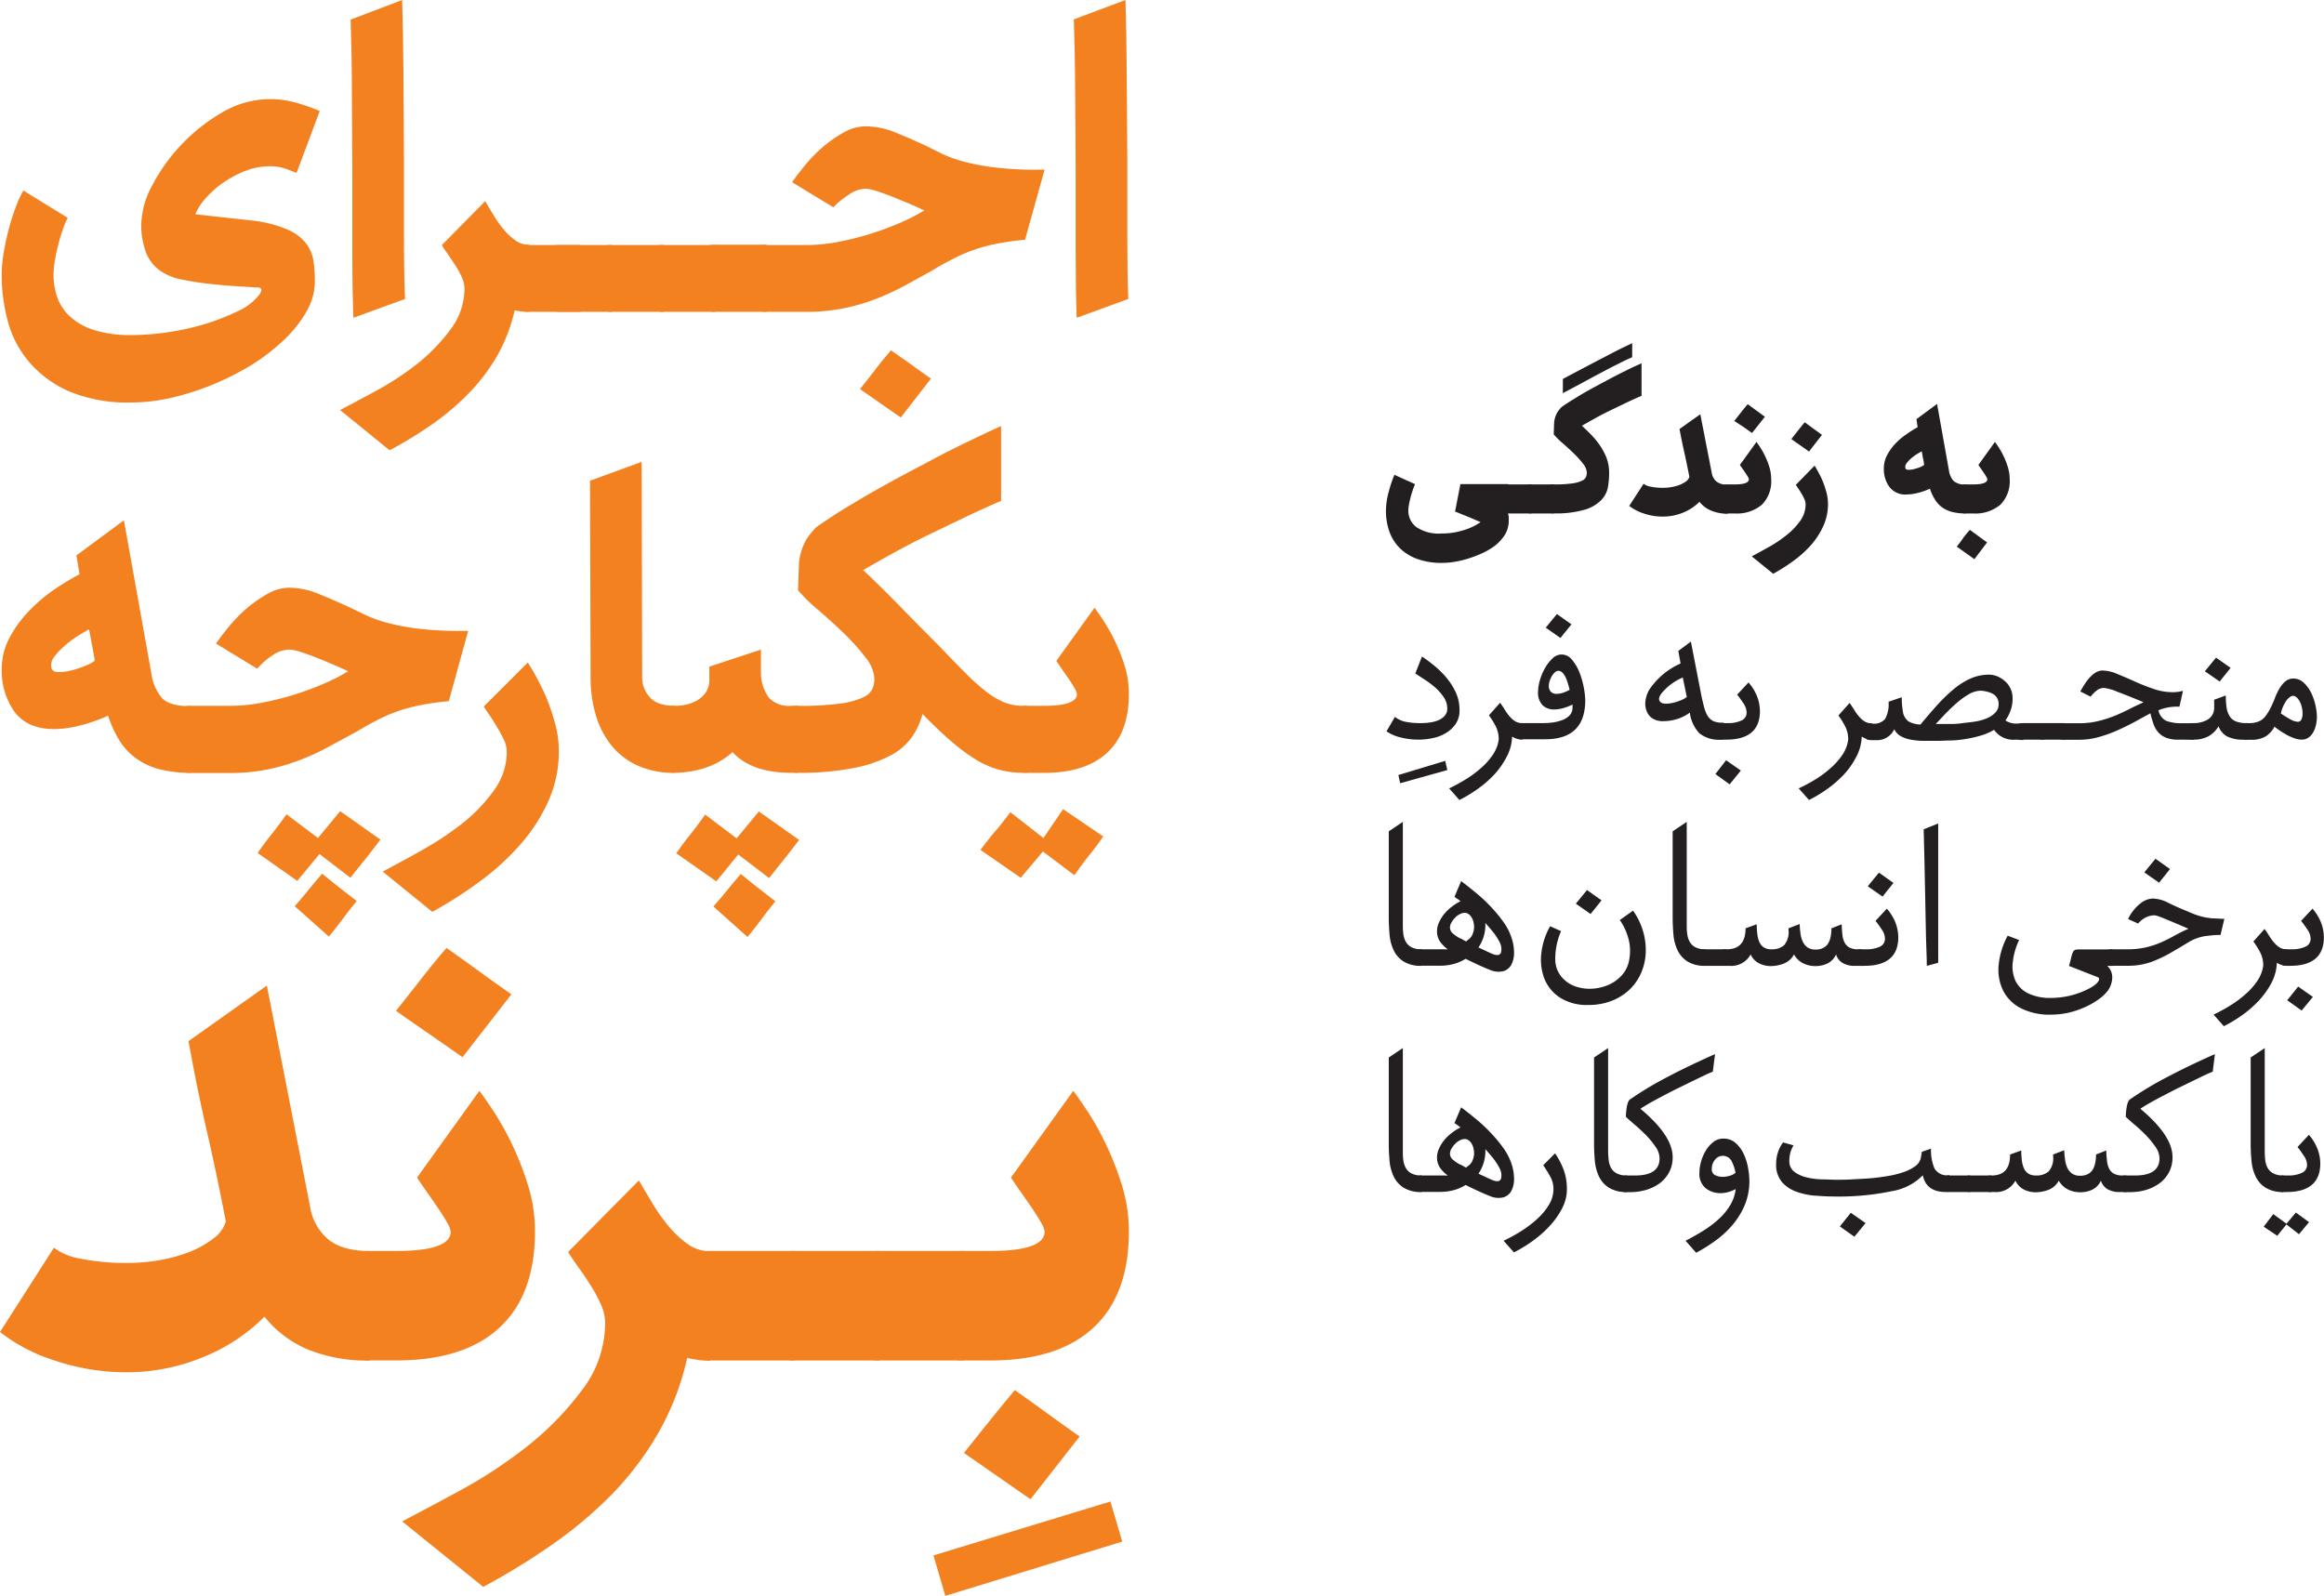 <svg id="Layer_1" data-name="Layer 1" xmlns="http://www.w3.org/2000/svg" viewBox="0 0 369.86 253.95"><defs><style>.cls-1{fill:#231f20;}.cls-2{fill:#f48120;}</style></defs><path class="cls-1" d="M240,81.72a3.82,3.82,0,0,1,.11.57,5.46,5.46,0,0,1,0,.57,4.23,4.23,0,0,1-.72,2.42,6.92,6.92,0,0,1-1.92,1.89,11.38,11.38,0,0,1-1.67.92,18.16,18.16,0,0,1-2,.77,16.17,16.17,0,0,1-2.13.53,12.7,12.7,0,0,1-2.21.2,11.1,11.1,0,0,1-3.91-.63,7.58,7.58,0,0,1-2.77-1.72,7.06,7.06,0,0,1-1.66-2.63,9.77,9.77,0,0,1-.55-3.35,11.65,11.65,0,0,1,.41-2.86,20,20,0,0,1,.94-2.83l3.28,1.49c-.15.34-.28.7-.41,1.09s-.25.78-.34,1.16-.17.74-.23,1.08a5.23,5.23,0,0,0-.09.87,3.26,3.26,0,0,0,1.31,2.65,6.4,6.4,0,0,0,4,1,11.24,11.24,0,0,0,3.4-.5,9.48,9.48,0,0,0,2.65-1.21,1.36,1.36,0,0,1,.14-.1l-1-.43q-.57-.25-1.14-.48l-1.09-.44c-.34-.15-.62-.25-.83-.32l.85-4.38h7.62v4.62Z"/><path class="cls-1" d="M240.16,81.72a2.1,2.1,0,0,1-.56-.07c-.17,0-.26-.1-.26-.17v-4.1c0-.09.09-.16.26-.21a2.1,2.1,0,0,1,.56-.07h3.55v4.62Z"/><path class="cls-1" d="M243.71,81.72a2,2,0,0,1-.55-.07c-.18,0-.27-.1-.27-.17v-4.1q0-.13.27-.21a2,2,0,0,1,.55-.07h3.56v4.62Z"/><path class="cls-1" d="M247.27,77.1a20.22,20.22,0,0,0,2.94-.16,5.35,5.35,0,0,0,1.56-.43,1.22,1.22,0,0,0,.64-.6,2,2,0,0,0,.13-.66,2.48,2.48,0,0,0-.61-1.46,15.61,15.61,0,0,0-1.44-1.6c-.56-.54-1.14-1.08-1.74-1.6a12.84,12.84,0,0,1-1.48-1.46l.07-1.92a4,4,0,0,1,.52-1.6,5.16,5.16,0,0,1,.62-.78c.24-.19.62-.45,1.14-.79l1.85-1.14c.71-.42,1.49-.87,2.35-1.33l2.59-1.39c.88-.46,1.73-.89,2.56-1.3s1.59-.75,2.28-1.06V63c-.83.35-1.68.74-2.54,1.15l-2.55,1.23c-.83.4-1.61.81-2.36,1.23s-1.43.8-2.05,1.15c.45.41.93.87,1.44,1.39a13.09,13.09,0,0,1,1.41,1.71,9.79,9.79,0,0,1,1.07,2,6.62,6.62,0,0,1,.42,2.38,13.49,13.49,0,0,1-.19,2.28,4.05,4.05,0,0,1-1.07,2.08,6.12,6.12,0,0,1-2.65,1.53,16.35,16.35,0,0,1-4.91.58,2,2,0,0,1-.55-.07c-.18,0-.27-.1-.27-.17v-4.1q0-.13.27-.21A2,2,0,0,1,247.27,77.1Zm1.46-16.79L253.1,58l3.1-1.62c.85-.44,1.56-.8,2.12-1.07l1.44-.69v2.24c-.55.23-1.14.51-1.76.82s-1.37.68-2.23,1.13l-3,1.6c-1.13.62-2.49,1.35-4.05,2.17Z"/><path class="cls-1" d="M272.3,81.26a4.56,4.56,0,0,1-1.83-1.39,7.87,7.87,0,0,1-2.69,1.75,8.47,8.47,0,0,1-3.08.6,9.26,9.26,0,0,1-3.11-.5,7.38,7.38,0,0,1-2.3-1.2L261.57,77a2.58,2.58,0,0,0,1.14.46,9.45,9.45,0,0,0,2,.18,7.14,7.14,0,0,0,1.37-.13,6.24,6.24,0,0,0,1.26-.35,4.33,4.33,0,0,0,1-.55,1.35,1.35,0,0,0,.52-.72q-.39-2-.78-3.78c-.27-1.18-.53-2.45-.79-3.83l3.31-2.35,1.82,9.32a2.24,2.24,0,0,0,.78,1.41,2.73,2.73,0,0,0,1.74.48v4.62A6.59,6.59,0,0,1,272.3,81.26Z"/><path class="cls-1" d="M276.05,77.1c1.52,0,2.28-.27,2.28-.82a1.18,1.18,0,0,0-.16-.39c-.11-.19-.24-.4-.39-.62l-.48-.7c-.17-.23-.3-.42-.4-.57l2.64-3.66c.16.21.38.52.64.93a12.4,12.4,0,0,1,.76,1.38,12.18,12.18,0,0,1,.66,1.71,6.51,6.51,0,0,1,.28,1.92,5.26,5.26,0,0,1-1.49,4.06,6.18,6.18,0,0,1-4.34,1.38h-1.14a2,2,0,0,1-.55-.07c-.18,0-.27-.1-.27-.17v-4.1q0-.13.27-.21a2,2,0,0,1,.55-.07Zm2.78-8.18-1.41-1L276,67c.38-.47.73-.92,1.05-1.33s.69-.86,1.09-1.34l1.37,1c.44.32.89.65,1.37,1Z"/><path class="cls-1" d="M288.79,74.11c.19.31.41.69.65,1.14a13.62,13.62,0,0,1,.7,1.48,15.22,15.22,0,0,1,.55,1.69,7.3,7.3,0,0,1,.23,1.81,8.41,8.41,0,0,1-.71,3.42,12.37,12.37,0,0,1-1.9,3,17.46,17.46,0,0,1-2.78,2.54,28.56,28.56,0,0,1-3.33,2.13l-3.41-2.77c.81-.43,1.71-.92,2.7-1.48a19.38,19.38,0,0,0,2.81-1.88,11.17,11.17,0,0,0,2.19-2.28,4.49,4.49,0,0,0,.87-2.65,2,2,0,0,0-.17-.76,9,9,0,0,0-.41-.82c-.16-.27-.32-.54-.5-.8l-.48-.71Zm-.89-2.24-1.41-1c-.46-.32-.93-.64-1.4-1,.38-.47.73-.92,1.05-1.33s.68-.86,1.08-1.33l1.37,1,1.37,1Z"/><path class="cls-1" d="M312.84,81.72a8.61,8.61,0,0,1-2.17-.24,4.88,4.88,0,0,1-1.61-.75,4.24,4.24,0,0,1-1.13-1.25,8.1,8.1,0,0,1-.79-1.7,10.38,10.38,0,0,1-1.92.67,7.23,7.23,0,0,1-1.78.25,3.15,3.15,0,0,1-2.75-1.21,4.79,4.79,0,0,1-.88-2.92,4.5,4.5,0,0,1,.54-2.17,8.38,8.38,0,0,1,1.33-1.83,10.58,10.58,0,0,1,1.75-1.47A15.38,15.38,0,0,1,305.19,68L305,66.71l3.28-2.42,1.88,10.53a3.24,3.24,0,0,0,.75,1.73,2.69,2.69,0,0,0,2,.55ZM306.22,74a2.53,2.53,0,0,0-.06-.4c0-.21-.07-.43-.12-.68s-.09-.47-.12-.68-.07-.33-.09-.41l-.68.4a7.64,7.64,0,0,0-.91.65,5.12,5.12,0,0,0-.76.79.93.93,0,0,0-.25.76c0,.22.17.33.44.34a3.18,3.18,0,0,0,.93-.11,6.24,6.24,0,0,0,1-.32A2.71,2.71,0,0,0,306.22,74Z"/><path class="cls-1" d="M314.22,89l-1.4-1-1.41-1c.38-.47.73-.92,1-1.33s.68-.86,1.09-1.34l1.37,1c.43.32.89.65,1.37,1ZM314,77.1c1.52,0,2.28-.27,2.28-.82a1,1,0,0,0-.16-.39c-.11-.19-.24-.4-.39-.62l-.48-.7q-.25-.34-.39-.57l2.63-3.66a10.61,10.61,0,0,1,.64.93,11,11,0,0,1,.76,1.38,12.18,12.18,0,0,1,.66,1.71,6.52,6.52,0,0,1,.29,1.92,5.27,5.27,0,0,1-1.5,4.06A6.16,6.16,0,0,1,314,81.72h-1.14a2.08,2.08,0,0,1-.55-.07c-.17,0-.26-.1-.26-.17v-4.1c0-.09.09-.16.26-.21a2.08,2.08,0,0,1,.55-.07Z"/><path class="cls-1" d="M230.34,122.56l-7.51,2.1-.28-1.31L230,121.1Z"/><path class="cls-1" d="M225.75,117.72a11.25,11.25,0,0,1-2.72-.32,6.86,6.86,0,0,1-2.37-1L222,114.1a4.06,4.06,0,0,0,1.85.81,12.06,12.06,0,0,0,2.07.18c.42,0,.89,0,1.4-.07a5.35,5.35,0,0,0,1.42-.32,2.94,2.94,0,0,0,1.12-.71,1.68,1.68,0,0,0,.47-1.25,3.23,3.23,0,0,0-.55-1.76,8.36,8.36,0,0,0-1.34-1.53,13.78,13.78,0,0,0-1.67-1.26l-1.53-1,1.07-2.7a26.59,26.59,0,0,1,2.18,1.65,13.72,13.72,0,0,1,1.93,2,10.17,10.17,0,0,1,1.35,2.26,6.58,6.58,0,0,1,.51,2.59,3.77,3.77,0,0,1-.62,2.24,4.92,4.92,0,0,1-1.58,1.46,6.6,6.6,0,0,1-2.12.8A10.88,10.88,0,0,1,225.75,117.72Z"/><path class="cls-1" d="M240.65,117.23a7.34,7.34,0,0,1-.89,3.27,12.94,12.94,0,0,1-2,2.83,17.45,17.45,0,0,1-2.69,2.31,22.25,22.25,0,0,1-2.81,1.69l-1.63-1.85a27.25,27.25,0,0,0,2.75-1.51,16.81,16.81,0,0,0,2.42-1.82,10.65,10.65,0,0,0,1.82-2.08,5.74,5.74,0,0,0,.9-2.35,4.58,4.58,0,0,0-.48-2.13,12.71,12.71,0,0,0-1.08-1.74l1.78-2c.31.43.58.83.82,1.23a7,7,0,0,0,.74,1,3.67,3.67,0,0,0,.86.73,2.08,2.08,0,0,0,1.13.28v2.63A3,3,0,0,1,240.65,117.23Z"/><path class="cls-1" d="M241.44,115.34c0-.09.08-.16.26-.19a2.51,2.51,0,0,1,.55-.06h3.28a12.11,12.11,0,0,0,1.56-.1,7.14,7.14,0,0,0,1.53-.38,3.15,3.15,0,0,0,1.18-.75,1.77,1.77,0,0,0,.46-1.26v-.23a.59.59,0,0,0,0-.23,8.77,8.77,0,0,1-1.49.57,5.42,5.42,0,0,1-1.46.21,2.6,2.6,0,0,1-1.8-.66,2.89,2.89,0,0,1-.73-2.22,6.68,6.68,0,0,1,.29-1.76,8.55,8.55,0,0,1,.8-1.92,6.5,6.5,0,0,1,1.19-1.55,2.08,2.08,0,0,1,1.46-.64,2.11,2.11,0,0,1,1.67.85,7.32,7.32,0,0,1,1.18,2,13.39,13.39,0,0,1,.69,2.42,12,12,0,0,1,.23,2q0,6.23-6.4,6.22h-3.6a2,2,0,0,1-.55-.07c-.18,0-.26-.1-.26-.17Zm6.9-13.8L246,99.9l1.78-2.17,2.31,1.64Zm-.61,8.89a3.32,3.32,0,0,0,1.07-.19,5.46,5.46,0,0,0,1-.45q-.11-.47-.27-1a6.93,6.93,0,0,0-.37-1,2.75,2.75,0,0,0-.5-.73.9.9,0,0,0-.64-.29.84.84,0,0,0-.55.23,2.38,2.38,0,0,0-.48.59,3.47,3.47,0,0,0-.36.78,2.77,2.77,0,0,0-.14.82,1.35,1.35,0,0,0,.28.86A1.18,1.18,0,0,0,247.73,110.43Z"/><path class="cls-1" d="M274,117.72a5,5,0,0,1-3.54-1,5.86,5.86,0,0,1-1.51-3.16l0-.15a7,7,0,0,1-1.94,1,7.42,7.42,0,0,1-2.3.37,3,3,0,0,1-1.79-.48A2.44,2.44,0,0,1,262,113a3.19,3.19,0,0,1-.11-1.58,4.88,4.88,0,0,1,.57-1.62,11.69,11.69,0,0,1,5-4.2l-.36-2,2-1.49,1.7,8.75c.15.66.29,1.26.43,1.78a5,5,0,0,0,.55,1.32,2.29,2.29,0,0,0,.87.8,3.25,3.25,0,0,0,1.39.26h.25v2.63Zm-6.19-9.89a8.78,8.78,0,0,0-1.51.82,8.16,8.16,0,0,0-1.4,1.18c-.72.71-1,1.27-.8,1.69s.7.56,1.58.44a6.56,6.56,0,0,0,1.63-.43,3.83,3.83,0,0,0,1.14-.6Z"/><path class="cls-1" d="M275.27,124.84,273,123.2,274.7,121l2.35,1.64Zm-1.89-9.5c0-.09.09-.16.27-.19a2.51,2.51,0,0,1,.55-.06h.71a5,5,0,0,0,2.23-.41,1.36,1.36,0,0,0,.83-1.3,2.63,2.63,0,0,0-.51-1.44c-.35-.51-.67-1-1-1.37l1.81-1.95a7.85,7.85,0,0,1,1.32,2.1,6.81,6.81,0,0,1,.5,2.45c0,3-1.78,4.55-5.34,4.55h-.57a2,2,0,0,1-.55-.07c-.18,0-.27-.1-.27-.17Z"/><path class="cls-1" d="M296.29,117.23a7.34,7.34,0,0,1-.89,3.27,12.94,12.94,0,0,1-2,2.83,17.93,17.93,0,0,1-2.69,2.31,22.25,22.25,0,0,1-2.81,1.69l-1.64-1.85A26.35,26.35,0,0,0,289,124a16.81,16.81,0,0,0,2.42-1.82,11,11,0,0,0,1.82-2.08,5.74,5.74,0,0,0,.9-2.35,4.58,4.58,0,0,0-.48-2.13,12.71,12.71,0,0,0-1.08-1.74l1.78-2c.3.43.58.83.81,1.23a7.83,7.83,0,0,0,.75,1,3.67,3.67,0,0,0,.86.73,2.08,2.08,0,0,0,1.13.28v2.63A3,3,0,0,1,296.29,117.23Z"/><path class="cls-1" d="M320.8,117.72a3.72,3.72,0,0,1-3.45-1.56l0,0a9,9,0,0,1-2.1.91,18.39,18.39,0,0,1-2.31.53,17.09,17.09,0,0,1-2.33.25c-.77,0-1.49.06-2.15.06-.91,0-1.73,0-2.48,0a11.47,11.47,0,0,1-2-.21,5,5,0,0,1-1.51-.55,2.52,2.52,0,0,1-1-1.09,3,3,0,0,1-2.92,1.74h-.71a2,2,0,0,1-.55-.07c-.18,0-.26-.1-.26-.17v-2.14c0-.09.08-.16.26-.19a2.51,2.51,0,0,1,.55-.06h.18a2.29,2.29,0,0,0,2-.75,4.92,4.92,0,0,0,.54-2.73l2.1-.72a13.51,13.51,0,0,0,.17,2.21,2.36,2.36,0,0,0,.93,1.65,4,4,0,0,0,1.88.48c1-1.2,1.94-2.3,2.83-3.27a24.36,24.36,0,0,1,2.65-2.51,11.29,11.29,0,0,1,2.64-1.6,7.2,7.2,0,0,1,2.77-.55,3.45,3.45,0,0,1,1.42.3,4.55,4.55,0,0,1,1.21.8,3.64,3.64,0,0,1,.84,1.18,3.45,3.45,0,0,1,.3,1.42,5.65,5.65,0,0,1-.32,2,6.39,6.39,0,0,1-.82,1.58,3,3,0,0,0,1.85.5H322v2.63Zm-5.55-7.79a3.9,3.9,0,0,0-1.92.57,12.27,12.27,0,0,0-1.95,1.41c-.64.56-1.25,1.14-1.82,1.74l-1.49,1.58h2c.66,0,1.36,0,2.08-.11s1.44-.15,2.15-.27a8.28,8.28,0,0,0,1.91-.53,4,4,0,0,0,1.35-.91,1.9,1.9,0,0,0,.52-1.33,2,2,0,0,0-.25-1,1.84,1.84,0,0,0-.66-.64,3.11,3.11,0,0,0-.91-.34A4.79,4.79,0,0,0,315.25,109.93Z"/><path class="cls-1" d="M322,117.72a2,2,0,0,1-.55-.07c-.18,0-.27-.1-.27-.17v-2.14c0-.09.09-.16.27-.19a2.44,2.44,0,0,1,.55-.06h3.31v2.63Z"/><path class="cls-1" d="M325.29,117.72a2.1,2.1,0,0,1-.56-.07c-.17,0-.26-.1-.26-.17v-2.14c0-.09.09-.16.26-.19a2.6,2.6,0,0,1,.56-.06h3.3v2.63Z"/><path class="cls-1" d="M346.7,117.72a5,5,0,0,1-2-.32,3.28,3.28,0,0,1-1.25-.88,4.06,4.06,0,0,1-.74-1.34,16.2,16.2,0,0,1-.48-1.65L339.53,115q-1.36.72-2.79,1.35a21,21,0,0,1-2.88,1,11.38,11.38,0,0,1-2.95.39h-2.32a2,2,0,0,1-.55-.07c-.18,0-.26-.1-.26-.17v-2.14c0-.09.08-.16.26-.19a2.51,2.51,0,0,1,.55-.06h2.28a12.41,12.41,0,0,0,2.95-.32,18.35,18.35,0,0,0,2.57-.8c.8-.32,1.59-.67,2.36-1.07s1.57-.77,2.4-1.15c-1.71-.71-3.1-1.27-4.18-1.67a8,8,0,0,0-2.11-.61,1.88,1.88,0,0,0-1.05.32,5.1,5.1,0,0,0-1.09,1.07l-1.64-.82c1.19-2.23,2.36-3.34,3.53-3.34a6.21,6.21,0,0,1,2.31.53c.88.36,1.8.75,2.77,1.19a32.32,32.32,0,0,0,3,1.19,9.4,9.4,0,0,0,3.09.54,6.17,6.17,0,0,0,1.64-.22l-.57,2.53a7.66,7.66,0,0,0-3.34.57,2.38,2.38,0,0,0,1.31,1.71,7.32,7.32,0,0,0,2.49.35h1.78v2.63Z"/><path class="cls-1" d="M357.16,117.72a5.57,5.57,0,0,1-2.76-.53,3.12,3.12,0,0,1-1.33-1.6,4.09,4.09,0,0,1-1.69,1.64,4.77,4.77,0,0,1-2.12.49h-.14a2,2,0,0,1-.55-.07c-.18,0-.27-.1-.27-.17v-2.14c0-.09.09-.16.27-.19a2.51,2.51,0,0,1,.55-.06,4.3,4.3,0,0,0,2.26-.58,2.18,2.18,0,0,0,1-2v-1.14l1.85-.68a12.82,12.82,0,0,0,.14,2,3.41,3.41,0,0,0,.52,1.37,2.08,2.08,0,0,0,1,.78,4.75,4.75,0,0,0,1.69.25v2.63Zm-3.91-9.25-2.35-1.63,1.78-2.17L355,106.3Z"/><path class="cls-1" d="M356.77,115.34c0-.09.09-.16.27-.19a2.44,2.44,0,0,1,.55-.06h.53a3.31,3.31,0,0,0,.77-.09,4,4,0,0,0,.55-.16,2.55,2.55,0,0,0,1.1-.85,7.94,7.94,0,0,0,.84-1.37c.25-.51.48-1,.69-1.58a9.5,9.5,0,0,1,.73-1.5,4.23,4.23,0,0,1,.92-1.1A1.92,1.92,0,0,1,365,108a2.32,2.32,0,0,1,1.63.66,5.32,5.32,0,0,1,1.18,1.6,8.53,8.53,0,0,1,.69,2,8.3,8.3,0,0,1,.23,1.84,5.42,5.42,0,0,1-.14,1.24,4.48,4.48,0,0,1-.43,1.18,2.55,2.55,0,0,1-.76.87,1.92,1.92,0,0,1-1.12.33,3.37,3.37,0,0,1-1.1-.21A8.44,8.44,0,0,1,364,117c-.39-.22-.76-.44-1.12-.68a8.22,8.22,0,0,1-.89-.67,4.15,4.15,0,0,1-1.42,1.56,4.38,4.38,0,0,1-2.35.53h-.6a2,2,0,0,1-.55-.07c-.18,0-.27-.1-.27-.17Zm6.19-1.81a15.93,15.93,0,0,0,1.48.92,2.71,2.71,0,0,0,1.26.43.6.6,0,0,0,.57-.39,2.11,2.11,0,0,0,.18-.89,4.64,4.64,0,0,0-.11-1,3.62,3.62,0,0,0-.32-.91,2.55,2.55,0,0,0-.5-.68.9.9,0,0,0-.6-.26c-.24,0-.54.19-.91.57A5.62,5.62,0,0,0,363,113.53Z"/><path class="cls-1" d="M223.33,153a4.28,4.28,0,0,1-1.55-1.8,7.35,7.35,0,0,1-.64-2.49c-.08-.92-.12-1.83-.12-2.74V132.31l2.24-1.5,0,16.3c0,.5,0,1,.07,1.46a3.35,3.35,0,0,0,.38,1.28,2.17,2.17,0,0,0,.9.9,3.33,3.33,0,0,0,1.64.34v2.63A5.15,5.15,0,0,1,223.33,153Z"/><path class="cls-1" d="M225.39,151.34c0-.09.09-.16.27-.19a2.51,2.51,0,0,1,.55-.06H230a2.54,2.54,0,0,0,.41,0,5.29,5.29,0,0,1-1.27-1.28,2.92,2.92,0,0,1-.44-1.61,3.37,3.37,0,0,1,.34-1.44,6.08,6.08,0,0,1,.87-1.37,7.21,7.21,0,0,1,1.21-1.13,8.06,8.06,0,0,1,1.32-.82c-.17-.14-.34-.27-.5-.38a3.17,3.17,0,0,1-.46-.33l1.06-2.49c.79.59,1.6,1.24,2.44,1.93a25.32,25.32,0,0,1,2.38,2.25,21.46,21.46,0,0,1,2,2.45,9.06,9.06,0,0,1,1.26,2.58,7.39,7.39,0,0,1,.34,2.24,4.06,4.06,0,0,1-.45,1.89,2.13,2.13,0,0,1-1.28,1,3.4,3.4,0,0,1-2.17-.24c-.59-.23-1.23-.51-1.92-.83s-1.32-.62-1.89-.91a7.15,7.15,0,0,1-1.95.84,8.16,8.16,0,0,1-2.07.26h-3a2,2,0,0,1-.55-.07c-.18,0-.27-.1-.27-.17Zm7-2a3.21,3.21,0,0,1,.41.21c.16.1.33.19.52.29l.3-.25a.82.82,0,0,1,.2-.14,2,2,0,0,0,.58-.88,3,3,0,0,0,.2-1,3.49,3.49,0,0,0-.09-.76,2.48,2.48,0,0,0-.28-.75,1.72,1.72,0,0,0-.48-.55,1,1,0,0,0-.64-.22,1.61,1.61,0,0,0-.8.22,2.57,2.57,0,0,0-.75.57,3.43,3.43,0,0,0-.57.76,1.51,1.51,0,0,0-.23.77,1.25,1.25,0,0,0,.51,1A6.44,6.44,0,0,0,232.36,149.35Zm4-2.46a6.51,6.51,0,0,1-.26,2.16,6.36,6.36,0,0,1-.84,1.76l1.48.69c.44.2.75.34.94.41.66.21,1.06.1,1.19-.36a2.35,2.35,0,0,0-.26-1.63,9.37,9.37,0,0,0-.95-1.48C237.29,147.93,236.86,147.42,236.38,146.89Z"/><path class="cls-1" d="M259.9,144.94a11,11,0,0,1,1.62,3.38,10.63,10.63,0,0,1,.39,3.41,9,9,0,0,1-.75,3.17,8.11,8.11,0,0,1-1.83,2.61,8.58,8.58,0,0,1-2.83,1.78,9.94,9.94,0,0,1-3.72.66,7.93,7.93,0,0,1-4.51-1.17,6.45,6.45,0,0,1-2.48-3,8.47,8.47,0,0,1-.49-4.05,11.14,11.14,0,0,1,1.4-4.31l1.74.78a11,11,0,0,0-.92,4.67,4.36,4.36,0,0,0,.94,2.54,5.06,5.06,0,0,0,2,1.49,6.84,6.84,0,0,0,2.63.47,7.43,7.43,0,0,0,2.7-.54,6.17,6.17,0,0,0,2.25-1.53,4.85,4.85,0,0,0,1.24-2.51,7.38,7.38,0,0,0-.07-3.2,9.33,9.33,0,0,0-1.42-3.16Zm-6.76.53-2.35-1.64,1.78-2.17,2.31,1.64Z"/><path class="cls-1" d="M268.51,153a4.35,4.35,0,0,1-1.55-1.8,7.35,7.35,0,0,1-.64-2.49c-.08-.92-.12-1.83-.12-2.74V132.31l2.24-1.5,0,16.3c0,.5,0,1,.07,1.46a3.54,3.54,0,0,0,.38,1.28,2.17,2.17,0,0,0,.9.9,3.33,3.33,0,0,0,1.64.34v2.63A5.15,5.15,0,0,1,268.51,153Z"/><path class="cls-1" d="M271.39,153.72a2,2,0,0,1-.55-.07c-.18,0-.27-.1-.27-.17v-2.14c0-.09.09-.16.27-.19a2.51,2.51,0,0,1,.55-.06h3.31v2.63Z"/><path class="cls-1" d="M295.26,153.72a3.67,3.67,0,0,1-2.06-.48,2.49,2.49,0,0,1-1-1.33,2.88,2.88,0,0,1-1.37,1.44,4.44,4.44,0,0,1-1.9.41,4.31,4.31,0,0,1-2-.46,3.45,3.45,0,0,1-1.42-1.39,3.17,3.17,0,0,1-1.64,1.46,5.78,5.78,0,0,1-2.06.39,4.12,4.12,0,0,1-1.87-.44,3,3,0,0,1-1.33-1.41,3.49,3.49,0,0,1-3.38,1.81h-.5a2,2,0,0,1-.55-.07c-.18,0-.27-.1-.27-.17v-2.14c0-.09.09-.16.27-.19a2.51,2.51,0,0,1,.55-.06h.07q3,0,3-3.34l1.78-.64a12.51,12.51,0,0,0,.09,1.54,4.81,4.81,0,0,0,.32,1.27,2,2,0,0,0,.69.85,2.13,2.13,0,0,0,1.25.32,2.93,2.93,0,0,0,2-.64,3.21,3.21,0,0,0,.71-2.42v-.28l1.78-.68c0,.5.06,1,.12,1.48a4.28,4.28,0,0,0,.36,1.3,2.33,2.33,0,0,0,.74.92,2.15,2.15,0,0,0,1.3.36,2.55,2.55,0,0,0,1.28-.29,1.94,1.94,0,0,0,.77-.76,3.34,3.34,0,0,0,.37-1.09,7.24,7.24,0,0,0,.11-1.24l1.64-.64c0,.59.05,1.13.1,1.62a3.64,3.64,0,0,0,.34,1.26,1.93,1.93,0,0,0,.78.82,3,3,0,0,0,1.44.28h.5v2.63Z"/><path class="cls-1" d="M295.4,151.34c0-.09.09-.16.27-.19a2.51,2.51,0,0,1,.55-.06h.71a5,5,0,0,0,2.23-.41,1.36,1.36,0,0,0,.83-1.3,2.63,2.63,0,0,0-.51-1.44c-.35-.51-.67-1-1-1.37l1.81-1.95a7.85,7.85,0,0,1,1.32,2.1,6.81,6.81,0,0,1,.5,2.45c0,3-1.78,4.55-5.34,4.55h-.57a2,2,0,0,1-.55-.07c-.18,0-.27-.1-.27-.17Zm4.2-8.64-2.35-1.64,1.78-2.17,2.31,1.64Z"/><path class="cls-1" d="M308.46,153.23l-1.81.49c0-1.28-.09-2.79-.13-4.53s-.07-3.59-.11-5.53-.07-3.92-.12-5.93-.1-3.92-.14-5.74l2.31-.93Z"/><path class="cls-1" d="M335.36,153.72a2.5,2.5,0,0,1,.8,1.89,3.72,3.72,0,0,1-.66,2,6.49,6.49,0,0,1-1.5,1.44,12.19,12.19,0,0,1-2.17,1.24,13.84,13.84,0,0,1-2.59.88,12.75,12.75,0,0,1-2.81.32,10.08,10.08,0,0,1-4.77-1,6.41,6.41,0,0,1-2.83-2.76,7.52,7.52,0,0,1-.76-4,12.15,12.15,0,0,1,1.45-4.8l1.82.68a10.69,10.69,0,0,0-1,3.48,5.5,5.5,0,0,0,.41,3,4.34,4.34,0,0,0,2,2,8,8,0,0,0,3.72.74,13.21,13.21,0,0,0,5.94-1.46,5.84,5.84,0,0,0,.8-.48,2.9,2.9,0,0,0,.6-.53,1,1,0,0,0,.27-.5c0-.15-.06-.27-.25-.34l-4.55-1.78c.16-.59.29-1.06.37-1.42a3.19,3.19,0,0,1,.27-.8.64.64,0,0,1,.33-.34,2,2,0,0,1,.56-.07h5.4v2.63Z"/><path class="cls-1" d="M335.35,151.34c0-.09.09-.16.27-.19a2.51,2.51,0,0,1,.55-.06h2.32a13.16,13.16,0,0,0,3-.3,14,14,0,0,0,2.39-.78c.73-.32,1.45-.68,2.15-1.07a25,25,0,0,1,2.26-1.12l-2.17-.93-1.57-.65c-.42-.18-.78-.32-1.06-.41a2.21,2.21,0,0,0-.68-.15,3.18,3.18,0,0,0-1.25.31,3.77,3.77,0,0,0-1.28,1l-1.6-.71a6.85,6.85,0,0,1,1.94-2.47,3.38,3.38,0,0,1,1.94-.8,5.65,5.65,0,0,1,2.46.65c.87.44,1.88.89,3,1.34.52.24,1,.43,1.42.59a12,12,0,0,0,1.3.37,11.5,11.5,0,0,0,1.42.21c.51,0,1.12.07,1.84.07l-.61,2.57c-.47,0-.91,0-1.3.05s-.75.08-1.08.12a7.37,7.37,0,0,0-2.74,1c-.86.52-1.75,1.06-2.69,1.6a21.6,21.6,0,0,1-3.09,1.48,11,11,0,0,1-4,.65h-2.32a2,2,0,0,1-.55-.07c-.18,0-.27-.1-.27-.17Zm8.26-10.85-2.35-1.64,1.78-2.17,2.31,1.64Z"/><path class="cls-1" d="M362.36,153.23a7.61,7.61,0,0,1-.89,3.27,13.33,13.33,0,0,1-2.05,2.83,17.86,17.86,0,0,1-2.68,2.31,22.33,22.33,0,0,1-2.82,1.69l-1.63-1.85a26.35,26.35,0,0,0,2.76-1.51,17.28,17.28,0,0,0,2.41-1.82,10.65,10.65,0,0,0,1.82-2.08,5.76,5.76,0,0,0,.91-2.35,4.58,4.58,0,0,0-.48-2.13,12.76,12.76,0,0,0-1.09-1.74l1.78-2c.31.43.58.83.82,1.23a6.35,6.35,0,0,0,.75,1,3.63,3.63,0,0,0,.85.73,2.14,2.14,0,0,0,1.14.28v2.63A2.94,2.94,0,0,1,362.36,153.23Z"/><path class="cls-1" d="M363.14,151.34c0-.09.09-.16.27-.19a2.44,2.44,0,0,1,.55-.06h.71a5,5,0,0,0,2.22-.41,1.35,1.35,0,0,0,.84-1.3,2.57,2.57,0,0,0-.52-1.44c-.34-.51-.67-1-1-1.37l1.82-1.95a7.57,7.57,0,0,1,1.31,2.1,6.6,6.6,0,0,1,.5,2.45c0,3-1.78,4.55-5.33,4.55H364a2,2,0,0,1-.55-.07c-.18,0-.27-.1-.27-.17Zm3.16,9.5L364,159.2l1.75-2.17,2.34,1.64Z"/><path class="cls-1" d="M223.33,189a4.28,4.28,0,0,1-1.55-1.8,7.35,7.35,0,0,1-.64-2.49c-.08-.92-.12-1.83-.12-2.74V168.31l2.24-1.5,0,16.3c0,.5,0,1,.07,1.46a3.35,3.35,0,0,0,.38,1.28,2.17,2.17,0,0,0,.9.9,3.33,3.33,0,0,0,1.64.34v2.63A5.15,5.15,0,0,1,223.33,189Z"/><path class="cls-1" d="M225.39,187.34c0-.09.09-.16.27-.19a2.51,2.51,0,0,1,.55-.06H230a2.54,2.54,0,0,0,.41,0,5.29,5.29,0,0,1-1.27-1.28,2.92,2.92,0,0,1-.44-1.61,3.37,3.37,0,0,1,.34-1.44,6.08,6.08,0,0,1,.87-1.37,7.21,7.21,0,0,1,1.21-1.13,8.06,8.06,0,0,1,1.32-.82c-.17-.14-.34-.27-.5-.38a3.17,3.17,0,0,1-.46-.33l1.06-2.49c.79.59,1.6,1.24,2.44,1.93a25.32,25.32,0,0,1,2.38,2.25,21.46,21.46,0,0,1,2,2.45,9.06,9.06,0,0,1,1.26,2.58,7.39,7.39,0,0,1,.34,2.24,4.06,4.06,0,0,1-.45,1.89,2.13,2.13,0,0,1-1.28,1,3.4,3.4,0,0,1-2.17-.24c-.59-.23-1.23-.51-1.92-.83s-1.32-.62-1.89-.91a7.15,7.15,0,0,1-1.95.84,8.16,8.16,0,0,1-2.07.26h-3a2,2,0,0,1-.55-.07c-.18,0-.27-.1-.27-.17Zm7-2a3.21,3.21,0,0,1,.41.21c.16.1.33.19.52.29l.3-.25a.82.82,0,0,1,.2-.14,2,2,0,0,0,.58-.88,3,3,0,0,0,.2-1,3.49,3.49,0,0,0-.09-.76,2.48,2.48,0,0,0-.28-.75,1.72,1.72,0,0,0-.48-.55,1,1,0,0,0-.64-.22,1.61,1.61,0,0,0-.8.22,2.57,2.57,0,0,0-.75.57,3.43,3.43,0,0,0-.57.76,1.51,1.51,0,0,0-.23.77,1.25,1.25,0,0,0,.51,1A6.44,6.44,0,0,0,232.36,185.35Zm4-2.46a6.51,6.51,0,0,1-.26,2.16,6.36,6.36,0,0,1-.84,1.76l1.48.69c.44.2.75.34.94.41.66.21,1.06.1,1.19-.36a2.35,2.35,0,0,0-.26-1.63,9.37,9.37,0,0,0-.95-1.48C237.29,183.93,236.86,183.42,236.38,182.89Z"/><path class="cls-1" d="M249.37,189.23a6.66,6.66,0,0,1-.82,3.2,12.77,12.77,0,0,1-2.06,2.84,17.85,17.85,0,0,1-2.72,2.35,22.92,22.92,0,0,1-2.83,1.71l-1.64-1.85a27.33,27.33,0,0,0,2.83-1.56,18.07,18.07,0,0,0,2.54-1.94,10.06,10.06,0,0,0,1.85-2.24,4.8,4.8,0,0,0,.71-2.51,4,4,0,0,0-.53-2,18.5,18.5,0,0,0-1.1-1.77l1.88-1.89a11.73,11.73,0,0,1,1.44,2.81A8.78,8.78,0,0,1,249.37,189.23Z"/><path class="cls-1" d="M256,189a4.35,4.35,0,0,1-1.55-1.8,7.59,7.59,0,0,1-.64-2.49c-.08-.92-.12-1.83-.12-2.74V168.31l2.24-1.5,0,16.3a14,14,0,0,0,.08,1.46,3.34,3.34,0,0,0,.37,1.28,2.14,2.14,0,0,0,.91.9,3.27,3.27,0,0,0,1.63.34v2.63A5.15,5.15,0,0,1,256,189Z"/><path class="cls-1" d="M258,187.34c0-.09.09-.16.27-.19a2.51,2.51,0,0,1,.55-.06h1.43q3.87,0,3.87-2.74a3.29,3.29,0,0,0-.66-1.85,13.55,13.55,0,0,0-1.52-1.85c-.59-.59-1.18-1.14-1.78-1.65s-1.08-.93-1.41-1.26c.07-1.55.29-2.46.64-2.74a53.69,53.69,0,0,1,5.89-3.54q3.46-1.83,7.67-3.69l-.36,2.81c-.28.1-.73.29-1.33.57l-2.07,1-2.43,1.19c-.86.43-1.66.85-2.42,1.25s-1.43.77-2,1.1-1,.6-1.27.78q5.13,4.28,5.13,7.69a5.05,5.05,0,0,1-.57,2.44,5.29,5.29,0,0,1-1.51,1.74,7,7,0,0,1-2.16,1.05,8.77,8.77,0,0,1-2.52.35h-.61a2,2,0,0,1-.55-.07c-.18,0-.27-.1-.27-.17Z"/><path class="cls-1" d="M268.26,197.48c.92-.47,1.84-1,2.74-1.55a16.45,16.45,0,0,0,2.45-1.83,9.79,9.79,0,0,0,1.85-2.19,6.36,6.36,0,0,0,.93-2.65,6.66,6.66,0,0,1-1.16.46,4.26,4.26,0,0,1-1.26.18,3.72,3.72,0,0,1-2.35-.78,2.93,2.93,0,0,1-1-2.45,6.55,6.55,0,0,1,.26-1.78,6.75,6.75,0,0,1,.77-1.78,4.74,4.74,0,0,1,1.19-1.35,2.5,2.5,0,0,1,1.58-.54,2.88,2.88,0,0,1,2,.73,5.52,5.52,0,0,1,1.28,1.78,8.83,8.83,0,0,1,.67,2.21,12.13,12.13,0,0,1,.2,2,9.91,9.91,0,0,1-.71,3.79,12.27,12.27,0,0,1-1.89,3.13,15.13,15.13,0,0,1-2.7,2.53,25.64,25.64,0,0,1-3.17,2Zm5.8-10.17a4.24,4.24,0,0,0,1.14-.15,2.58,2.58,0,0,0,1-.49,6.43,6.43,0,0,0-.62-1.87,1.57,1.57,0,0,0-2.64-.22,2.23,2.23,0,0,0-.51,1.45,1,1,0,0,0,.51,1A2.74,2.74,0,0,0,274.06,187.31Z"/><path class="cls-1" d="M309.67,189.72c-2.06,0-3.29-.88-3.66-2.66a8.87,8.87,0,0,1-4.9,2.52,41.27,41.27,0,0,1-8.94.86c-1,0-2.09-.05-3.21-.13a11.3,11.3,0,0,1-3.07-.64,5.48,5.48,0,0,1-2.32-1.56,4.27,4.27,0,0,1-.9-2.87,5.9,5.9,0,0,1,.28-1.81,5.27,5.27,0,0,1,.82-1.6l1.67.46a4.67,4.67,0,0,0-.53,1.26,4.78,4.78,0,0,0-.14,1.19,2.09,2.09,0,0,0,.78,1.75,5.17,5.17,0,0,0,1.92.89,11.69,11.69,0,0,0,2.44.33c.86,0,1.65.06,2.36.06s1.57,0,2.49-.06,1.87-.09,2.83-.17,1.91-.2,2.83-.36a14.86,14.86,0,0,0,2.51-.62,6.94,6.94,0,0,0,1.85-.93,2.23,2.23,0,0,0,.91-1.31l.17-1,1.46-.5a7.29,7.29,0,0,0,.55,3.15,2.29,2.29,0,0,0,2.26,1.08h.11v2.63Zm-14.55,7.12-2.31-1.64,1.74-2.17,2.35,1.64Z"/><path class="cls-1" d="M310.24,189.72a2,2,0,0,1-.55-.07c-.18,0-.27-.1-.27-.17v-2.14c0-.09.09-.16.27-.19a2.51,2.51,0,0,1,.55-.06h3.31v2.63Z"/><path class="cls-1" d="M313.55,189.72a2,2,0,0,1-.55-.07c-.18,0-.27-.1-.27-.17v-2.14c0-.09.09-.16.27-.19a2.44,2.44,0,0,1,.55-.06h3.31v2.63Z"/><path class="cls-1" d="M337.42,189.72a3.73,3.73,0,0,1-2.07-.48,2.52,2.52,0,0,1-1-1.33,2.88,2.88,0,0,1-1.37,1.44,4.47,4.47,0,0,1-1.9.41,4.31,4.31,0,0,1-2-.46,3.48,3.48,0,0,1-1.43-1.39,3.12,3.12,0,0,1-1.63,1.46,5.83,5.83,0,0,1-2.07.39,4.11,4.11,0,0,1-1.86-.44,3,3,0,0,1-1.34-1.41,3.48,3.48,0,0,1-3.38,1.81h-.49a2.1,2.1,0,0,1-.56-.07c-.17,0-.26-.1-.26-.17v-2.14c0-.09.09-.16.26-.19a2.6,2.6,0,0,1,.56-.06h.07c2,0,2.95-1.11,2.95-3.34l1.78-.64a12.51,12.51,0,0,0,.09,1.54,4.45,4.45,0,0,0,.32,1.27,1.92,1.92,0,0,0,.69.85,2.11,2.11,0,0,0,1.25.32,2.9,2.9,0,0,0,2-.64,3.16,3.16,0,0,0,.72-2.42v-.28l1.77-.68c0,.5.07,1,.13,1.48a4.59,4.59,0,0,0,.35,1.3,2.35,2.35,0,0,0,.75.92,2.11,2.11,0,0,0,1.3.36,2.55,2.55,0,0,0,1.28-.29,2,2,0,0,0,.77-.76,3.59,3.59,0,0,0,.37-1.09,7.24,7.24,0,0,0,.11-1.24l1.63-.64c0,.59.06,1.13.11,1.62a3.64,3.64,0,0,0,.34,1.26,1.87,1.87,0,0,0,.78.82,3,3,0,0,0,1.44.28h.5v2.63Z"/><path class="cls-1" d="M337.56,187.34c0-.09.09-.16.27-.19a2.44,2.44,0,0,1,.55-.06h1.42q3.88,0,3.88-2.74a3.29,3.29,0,0,0-.66-1.85,14.42,14.42,0,0,0-1.53-1.85c-.58-.59-1.17-1.14-1.78-1.65s-1.07-.93-1.4-1.26c.07-1.55.28-2.46.64-2.74a52.76,52.76,0,0,1,5.89-3.54q3.46-1.83,7.66-3.69l-.35,2.81c-.29.1-.73.29-1.34.57l-2.06,1-2.44,1.19-2.42,1.25c-.76.4-1.43.77-2,1.1s-1,.6-1.26.78q5.13,4.28,5.12,7.69a5.05,5.05,0,0,1-.57,2.44,5.18,5.18,0,0,1-1.51,1.74,7,7,0,0,1-2.15,1.05,8.84,8.84,0,0,1-2.53.35h-.6a2,2,0,0,1-.55-.07c-.18,0-.27-.1-.27-.17Z"/><path class="cls-1" d="M360.51,189a4.28,4.28,0,0,1-1.55-1.8,7.13,7.13,0,0,1-.64-2.49c-.09-.92-.13-1.83-.13-2.74V168.31l2.24-1.5,0,16.3a14,14,0,0,0,.07,1.46,3.53,3.53,0,0,0,.37,1.28,2.25,2.25,0,0,0,.91.9,3.31,3.31,0,0,0,1.64.34v2.63A5.11,5.11,0,0,1,360.51,189Z"/><path class="cls-1" d="M360.26,195.24l1.53-2,2.1,1.53,1.49-1.78,2.1,1.53-1.6,1.92-2-1.56-1.46,1.81Zm2.31-7.9c0-.09.09-.16.27-.19a2.44,2.44,0,0,1,.55-.06h.71a5,5,0,0,0,2.22-.41,1.35,1.35,0,0,0,.84-1.3,2.57,2.57,0,0,0-.52-1.44c-.34-.51-.67-1-1-1.37l1.82-1.95a7.57,7.57,0,0,1,1.31,2.1,6.6,6.6,0,0,1,.5,2.45c0,3-1.78,4.55-5.33,4.55h-.57a2,2,0,0,1-.55-.07c-.18,0-.27-.1-.27-.17Z"/><path class="cls-2" d="M49,214.79a17.68,17.68,0,0,1-6.91-5.23A29.12,29.12,0,0,1,32,216.13a31.7,31.7,0,0,1-11.6,2.28,35.71,35.71,0,0,1-11.73-1.88A27.44,27.44,0,0,1,0,212l8.58-13.41a9.76,9.76,0,0,0,4.29,1.75,36.47,36.47,0,0,0,7.51.67,29.39,29.39,0,0,0,5.16-.47,24.22,24.22,0,0,0,4.76-1.34A15.46,15.46,0,0,0,34,197.09a5.16,5.16,0,0,0,1.94-2.68q-1.47-7.65-3-14.28T30,165.71l12.47-8.85L49.34,192a8.54,8.54,0,0,0,2.95,5.3q2.28,1.82,6.57,1.81v17.43A25.08,25.08,0,0,1,49,214.79Z"/><path class="cls-2" d="M63.15,199.1q8.58,0,8.58-3.09a4,4,0,0,0-.6-1.47c-.4-.72-.9-1.5-1.48-2.35s-1.18-1.72-1.81-2.61-1.11-1.61-1.47-2.15l9.92-13.81c.63.81,1.43,2,2.42,3.49a47.08,47.08,0,0,1,2.88,5.23,47.83,47.83,0,0,1,2.48,6.43A24.69,24.69,0,0,1,85.14,196q0,10.06-5.63,15.29t-16.36,5.23H58.86a8,8,0,0,1-2.08-.27c-.67-.18-1-.4-1-.67V200.17c0-.36.33-.62,1-.8a8,8,0,0,1,2.08-.27Zm10.46-30.84-5.3-3.69c-1.74-1.2-3.51-2.43-5.29-3.69,1.43-1.78,2.75-3.46,3.95-5s2.57-3.24,4.09-5q2.68,1.88,5.16,3.69t5.17,3.68Z"/><path class="cls-2" d="M109.36,216.13a42.35,42.35,0,0,1-4.63,12A48.89,48.89,0,0,1,97.22,238,67.15,67.15,0,0,1,87.64,246a112.54,112.54,0,0,1-10.73,6.57L64,242.14q3.61-1.87,9.18-4.89a75,75,0,0,0,10.66-7,47.8,47.8,0,0,0,8.78-9,17.61,17.61,0,0,0,3.69-10.72,7.23,7.23,0,0,0-.67-2.89,21.9,21.9,0,0,0-1.61-3c-.62-1-1.27-1.95-1.94-2.89s-1.23-1.76-1.68-2.48l11.26-11.39,2.15,3.62a28.41,28.41,0,0,0,2.61,3.68,16.23,16.23,0,0,0,3,2.82,6.11,6.11,0,0,0,3.62,1.14v17.43A16.53,16.53,0,0,1,109.36,216.13Z"/><path class="cls-2" d="M178.6,245.36,150.44,254l-1.88-6.44,28.16-8.58Z"/><path class="cls-2" d="M113.11,216.53a8,8,0,0,1-2.08-.27c-.67-.18-1-.4-1-.67V200.17c0-.36.33-.62,1-.8a8,8,0,0,1,2.08-.27h13.41v17.43Z"/><path class="cls-2" d="M126.52,216.53a8,8,0,0,1-2.08-.27c-.67-.18-1-.4-1-.67V200.17c0-.36.34-.62,1-.8a8,8,0,0,1,2.08-.27h13.41v17.43Z"/><path class="cls-2" d="M139.92,216.53a7.94,7.94,0,0,1-2.07-.27c-.67-.18-1-.4-1-.67V200.17c0-.36.34-.62,1-.8a7.94,7.94,0,0,1,2.07-.27h13.41v17.43Z"/><path class="cls-2" d="M164,238.62q-2.69-1.87-5.29-3.68l-5.3-3.69q2.14-2.69,4-5t4.09-5q2.67,1.88,5.16,3.69c1.65,1.21,3.37,2.43,5.16,3.69Zm-6.33-39.52q8.58,0,8.58-3.09a4,4,0,0,0-.6-1.47c-.4-.72-.9-1.5-1.48-2.35s-1.18-1.72-1.81-2.61-1.11-1.61-1.47-2.15l9.92-13.81c.63.81,1.43,2,2.42,3.49a47.08,47.08,0,0,1,2.88,5.23,47.83,47.83,0,0,1,2.48,6.43,24.69,24.69,0,0,1,1.07,7.24q0,10.06-5.63,15.29t-16.36,5.23h-4.29a8,8,0,0,1-2.08-.27c-.67-.18-1-.4-1-.67V200.17c0-.36.33-.62,1-.8a8,8,0,0,1,2.08-.27Z"/><path class="cls-2" d="M10.79,34.68A8.71,8.71,0,0,0,10,36.53c-.28.79-.53,1.61-.74,2.46s-.4,1.72-.54,2.59a14.37,14.37,0,0,0-.2,2.22,10.94,10.94,0,0,0,.57,3.45,7.56,7.56,0,0,0,2,3.08,10,10,0,0,0,3.82,2.18,19,19,0,0,0,6,.82,40.33,40.33,0,0,0,5.8-.45,41,41,0,0,0,5.91-1.31,36.29,36.29,0,0,0,5.14-2,9.19,9.19,0,0,0,3.37-2.5,1.91,1.91,0,0,0,.45-.78.41.41,0,0,0-.12-.42,1.23,1.23,0,0,0-.66-.12l-3.25-.2c-1.34-.09-2.75-.21-4.23-.37s-2.89-.39-4.23-.66a9.28,9.28,0,0,1-3.16-1.15,6.32,6.32,0,0,1-2.67-3.12,12.5,12.5,0,0,1-.78-4.61,13.79,13.79,0,0,1,1.76-6.16A29,29,0,0,1,35.4,17.87a15,15,0,0,1,7.52-2.09,15.25,15.25,0,0,1,4.52.66,30.8,30.8,0,0,1,3.45,1.23l-3.7,9.86c-.49-.22-1.1-.45-1.81-.7a7.4,7.4,0,0,0-2.46-.37,10.51,10.51,0,0,0-3.86.74,16.67,16.67,0,0,0-3.5,1.85,15.16,15.16,0,0,0-2.79,2.46,9.26,9.26,0,0,0-1.69,2.59l4.48.5,4.48.49a20.14,20.14,0,0,1,5.71,1.44,7.41,7.41,0,0,1,3,2.26,6.23,6.23,0,0,1,1.15,2.83,23.23,23.23,0,0,1,.21,3.17,9.7,9.7,0,0,1-1.36,4.84,19.49,19.49,0,0,1-3.61,4.52,31.59,31.59,0,0,1-5.22,4,43.44,43.44,0,0,1-6.21,3.12,42.14,42.14,0,0,1-6.53,2.06,28.61,28.61,0,0,1-6.25.73,24.21,24.21,0,0,1-10-1.8,17.59,17.59,0,0,1-6.33-4.69A16.66,16.66,0,0,1,1.21,51,28.48,28.48,0,0,1,.27,43.8,21.81,21.81,0,0,1,.6,40.14c.22-1.28.49-2.54.82-3.78a35,35,0,0,1,1.11-3.45,18.65,18.65,0,0,1,1.19-2.59Z"/><path class="cls-2" d="M64,0q.17,5.43.21,12.08t.08,13.27q0,6.62,0,12.49c0,3.92.06,7.16.17,9.74l-8.22,3c-.11-2.9-.17-6.4-.17-10.48s0-8.3,0-12.65S56,18.82,56,14.55s-.09-8.08-.2-11.43Z"/><path class="cls-2" d="M81.9,49.39a26,26,0,0,1-2.84,7.35,30.22,30.22,0,0,1-4.6,6,40.63,40.63,0,0,1-5.88,4.93,67.66,67.66,0,0,1-6.57,4l-7.89-6.41q2.22-1.15,5.63-3A45.75,45.75,0,0,0,66.28,58a29.17,29.17,0,0,0,5.38-5.51,10.79,10.79,0,0,0,2.26-6.57,4.35,4.35,0,0,0-.41-1.77,13.15,13.15,0,0,0-1-1.85c-.39-.6-.78-1.19-1.19-1.77s-.76-1.08-1-1.52l6.9-7q.57,1,1.32,2.22a17.23,17.23,0,0,0,1.6,2.26A9.6,9.6,0,0,0,82,38.25a3.69,3.69,0,0,0,2.22.7V49.63A10.41,10.41,0,0,1,81.9,49.39Z"/><path class="cls-2" d="M84.2,49.63a4.93,4.93,0,0,1-1.28-.16c-.41-.11-.61-.25-.61-.41V39.61c0-.22.2-.38.61-.49A4.94,4.94,0,0,1,84.2,39h8.21V49.63Z"/><path class="cls-2" d="M89.17,49.63a4.93,4.93,0,0,1-1.28-.16c-.41-.11-.61-.25-.61-.41V39.61c0-.22.2-.38.61-.49A4.94,4.94,0,0,1,89.17,39h8.21V49.63Z"/><path class="cls-2" d="M97.38,49.63a4.86,4.86,0,0,1-1.27-.16c-.41-.11-.62-.25-.62-.41V39.61c0-.22.21-.38.62-.49A4.86,4.86,0,0,1,97.38,39h8.22V49.63Z"/><path class="cls-2" d="M105.6,49.63a4.86,4.86,0,0,1-1.27-.16c-.42-.11-.62-.25-.62-.41V39.61c0-.22.2-.38.62-.49A4.86,4.86,0,0,1,105.6,39h8.22V49.63Z"/><path class="cls-2" d="M113.82,49.63a4.93,4.93,0,0,1-1.28-.16c-.41-.11-.61-.25-.61-.41V39.61c0-.22.2-.38.61-.49a4.94,4.94,0,0,1,1.28-.17H122V49.63Z"/><path class="cls-2" d="M128.36,39a26.66,26.66,0,0,0,4.77-.45,47,47,0,0,0,4.93-1.19,48.88,48.88,0,0,0,4.8-1.73,32.84,32.84,0,0,0,4.24-2.13q-1.24-.59-2.67-1.2c-1-.41-1.87-.78-2.72-1.11s-1.63-.6-2.34-.82a6.06,6.06,0,0,0-1.64-.33,4.84,4.84,0,0,0-2.71,1A12,12,0,0,0,132.63,33l-6.57-4c.49-.71,1.16-1.59,2-2.63a23.7,23.7,0,0,1,2.84-2.92,20,20,0,0,1,3.33-2.34,7.08,7.08,0,0,1,3.49-1,12.51,12.51,0,0,1,4.72.95c1.56.63,3.22,1.35,5,2.18l2.3,1.15a20.55,20.55,0,0,0,3.41,1.27,35.73,35.73,0,0,0,5.26,1,56.15,56.15,0,0,0,7.84.33l-3.12,11.17a43.65,43.65,0,0,0-4.85.7,25.4,25.4,0,0,0-7,2.55c-1,.52-1.91,1-2.84,1.6L144.1,45.4a39.5,39.5,0,0,1-4.6,2.14,32.53,32.53,0,0,1-5.18,1.52,29.41,29.41,0,0,1-6,.57H122a4.91,4.91,0,0,1-1.27-.16c-.41-.11-.62-.25-.62-.41V39.61c0-.22.21-.38.62-.49A4.92,4.92,0,0,1,122,39Zm15,27.45-3.25-2.26-3.24-2.26,2.42-3.08c.74-1,1.58-2,2.51-3.09L145,58c1,.74,2.07,1.5,3.16,2.26Z"/><path class="cls-2" d="M179.12,0q.16,5.43.2,12.08t.09,13.27q0,6.62,0,12.49c0,3.92.05,7.16.16,9.74l-8.22,3c-.11-2.9-.16-6.4-.16-10.48s0-8.3,0-12.65-.06-8.67-.08-12.94-.1-8.08-.21-11.43Z"/><path class="cls-2" d="M30.34,123a19.6,19.6,0,0,1-5-.58,10.9,10.9,0,0,1-3.7-1.73A10.21,10.21,0,0,1,19,117.85a18.67,18.67,0,0,1-1.8-3.95,24.89,24.89,0,0,1-4.44,1.56,16.94,16.94,0,0,1-4.11.58c-2.9,0-5-.93-6.37-2.79a11.25,11.25,0,0,1-2-6.74,10.44,10.44,0,0,1,1.23-5,19.22,19.22,0,0,1,3.08-4.24,26.09,26.09,0,0,1,4-3.41,42.85,42.85,0,0,1,4.07-2.46l-.5-3,7.56-5.59,4.36,24.32a7.63,7.63,0,0,0,1.72,4c.83.85,2.33,1.27,4.52,1.27ZM15.06,105.19a6.82,6.82,0,0,0-.12-.94c-.09-.47-.18-1-.29-1.56s-.21-1.1-.29-1.56a8.59,8.59,0,0,0-.2-.95c-.33.16-.85.47-1.57.9a18.15,18.15,0,0,0-2.09,1.52,12.53,12.53,0,0,0-1.77,1.81,2.19,2.19,0,0,0-.57,1.77q.08.73,1,.78a7.38,7.38,0,0,0,2.14-.25,13.59,13.59,0,0,0,2.26-.74A6.72,6.72,0,0,0,15.06,105.19Z"/><path class="cls-2" d="M36.67,112.34a26.66,26.66,0,0,0,4.77-.45,47,47,0,0,0,4.93-1.19,46.43,46.43,0,0,0,4.8-1.73,31.61,31.61,0,0,0,4.24-2.13c-.82-.39-1.72-.78-2.67-1.19s-1.87-.79-2.72-1.11-1.63-.61-2.34-.83a6.37,6.37,0,0,0-1.64-.32,4.83,4.83,0,0,0-2.71.94,11.68,11.68,0,0,0-2.39,2.1l-6.57-4c.49-.71,1.16-1.59,2-2.63a24.42,24.42,0,0,1,2.84-2.92,20,20,0,0,1,3.33-2.34,7.08,7.08,0,0,1,3.49-1,12.51,12.51,0,0,1,4.72,1c1.57.63,3.22,1.36,5,2.18L58,97.8a20.55,20.55,0,0,0,3.41,1.27,35.73,35.73,0,0,0,5.26,1,56.15,56.15,0,0,0,7.84.33L71.43,111.6a43.65,43.65,0,0,0-4.85.7,25.4,25.4,0,0,0-7,2.55c-1,.52-1.91,1.05-2.84,1.6l-4.31,2.34a38.75,38.75,0,0,1-4.6,2.14,32.53,32.53,0,0,1-5.18,1.52,29.39,29.39,0,0,1-6,.58H30.34a4.92,4.92,0,0,1-1.27-.17c-.41-.11-.62-.25-.62-.41V113c0-.22.21-.38.62-.49a4.92,4.92,0,0,1,1.27-.17ZM41,135.76c.76-1.09,1.53-2.12,2.3-3.08s1.53-2,2.3-3.08l5,3.78,3.53-4.27c1.1.76,2.17,1.52,3.21,2.26l3.2,2.26c-.76,1-1.56,2.06-2.38,3.08s-1.62,2-2.38,3l-4.93-3.78-3.54,4.27Zm5.91,8.47c.77-.88,1.51-1.76,2.22-2.63s1.43-1.73,2.14-2.55c.93.77,1.85,1.51,2.75,2.22s1.82,1.42,2.75,2.13c-.76.94-1.5,1.88-2.21,2.84s-1.46,1.9-2.22,2.83Z"/><path class="cls-2" d="M84,105.44c.44.71,1,1.59,1.52,2.63a30.89,30.89,0,0,1,1.61,3.41,33.61,33.61,0,0,1,1.27,3.9,16.43,16.43,0,0,1,.53,4.19,19.1,19.1,0,0,1-1.64,7.89,27.24,27.24,0,0,1-4.4,6.86,39.92,39.92,0,0,1-6.41,5.88,66.47,66.47,0,0,1-7.68,4.93l-7.89-6.41c1.86-1,4-2.12,6.25-3.41A49,49,0,0,0,73.65,131a26,26,0,0,0,5-5.26,10.39,10.39,0,0,0,2-6.13,4.52,4.52,0,0,0-.41-1.76,20.88,20.88,0,0,0-1-1.89c-.36-.63-.74-1.25-1.15-1.85l-1.11-1.65Z"/><path class="cls-2" d="M101.26,121.75a11.39,11.39,0,0,1-4.19-3.41,14.1,14.1,0,0,1-2.34-4.85,20.8,20.8,0,0,1-.74-5.58l-.09-31.4,8.22-3,.08,34.44a4.6,4.6,0,0,0,1.2,3c.79.93,2.15,1.39,4.06,1.39V123A13.91,13.91,0,0,1,101.26,121.75Z"/><path class="cls-2" d="M125.87,123q-6.24,0-9.29-3.29a12.19,12.19,0,0,1-4.51,2.55,16.23,16.23,0,0,1-4.61.74,4.92,4.92,0,0,1-1.27-.17c-.41-.11-.62-.25-.62-.41V113c0-.22.21-.38.62-.49a4.92,4.92,0,0,1,1.27-.17,8.81,8.81,0,0,0,1.77-.2,5.9,5.9,0,0,0,1.77-.7,4.23,4.23,0,0,0,1.35-1.28,3.44,3.44,0,0,0,.54-2V106.1l8.21-2.71v3.53a6.89,6.89,0,0,0,1.28,4.15,4.38,4.38,0,0,0,3.49,1.27H127V123Zm-18.24,12.81c.76-1.09,1.53-2.12,2.3-3.08s1.53-2,2.3-3.08l5,3.78,3.54-4.27,3.2,2.26,3.21,2.26c-.77,1-1.57,2.07-2.39,3.08s-1.61,2-2.38,3L117.49,136,114,140.28Zm5.91,8.47c.77-.88,1.51-1.76,2.22-2.63s1.43-1.73,2.14-2.55c.93.77,1.85,1.51,2.75,2.22l2.76,2.14c-.77.93-1.51,1.87-2.22,2.83s-1.46,1.91-2.22,2.84Z"/><path class="cls-2" d="M162.85,123a14.6,14.6,0,0,1-4.15-.58,14.38,14.38,0,0,1-3.78-1.77,32.29,32.29,0,0,1-3.82-2.91c-1.32-1.15-2.74-2.52-4.28-4.11a11.59,11.59,0,0,1-1.64,3.61,9.71,9.71,0,0,1-3.45,3,21.07,21.07,0,0,1-5.88,2A44.65,44.65,0,0,1,127,123a4.86,4.86,0,0,1-1.27-.17c-.41-.11-.62-.25-.62-.41V113c0-.22.21-.38.62-.49a4.86,4.86,0,0,1,1.27-.17,47.24,47.24,0,0,0,6.78-.37,12.19,12.19,0,0,0,3.62-1,2.83,2.83,0,0,0,1.47-1.4,4.21,4.21,0,0,0,.29-1.52,5.93,5.93,0,0,0-1.48-3.49,33.87,33.87,0,0,0-3.49-3.87q-2-1.92-4.07-3.69A26,26,0,0,1,127,93.94l.16-4.44a9.48,9.48,0,0,1,1.2-3.7A13.13,13.13,0,0,1,129.81,84c.55-.44,1.43-1,2.63-1.81s2.63-1.64,4.28-2.63,3.45-2,5.42-3.08,4-2.13,6-3.2,4-2.07,5.92-3,3.67-1.75,5.26-2.47V79.72q-2.88,1.23-5.88,2.67l-5.88,2.83c-1.91.94-3.73,1.88-5.46,2.84s-3.3,1.85-4.73,2.67q2.88,2.72,5.8,5.71t6.53,6.62c1.53,1.59,2.88,3,4,4.11a34.7,34.7,0,0,0,3.2,2.87,12.78,12.78,0,0,0,2.88,1.73,8,8,0,0,0,3,.57h.66V123Z"/><path class="cls-2" d="M175.58,133.13c-.76,1.1-1.53,2.13-2.3,3.08s-1.53,2-2.3,3.09l-5-3.78-3.53,4.19-3.21-2.22c-1-.71-2.11-1.45-3.2-2.22.76-1,1.56-2.06,2.38-3s1.62-2,2.38-3l5.26,4.11,3.13-4.6Zm-9.45-20.79q5.26,0,5.26-1.89a2.37,2.37,0,0,0-.37-.9,16.15,16.15,0,0,0-.9-1.44l-1.11-1.6-.9-1.32,6.08-8.46c.38.49.87,1.2,1.48,2.14A29.12,29.12,0,0,1,179,106a14.9,14.9,0,0,1,.66,4.43q0,6.17-3.45,9.37t-10,3.21H163.5a4.92,4.92,0,0,1-1.27-.17c-.41-.11-.62-.25-.62-.41V113c0-.22.21-.38.62-.49a4.92,4.92,0,0,1,1.27-.17Z"/></svg>